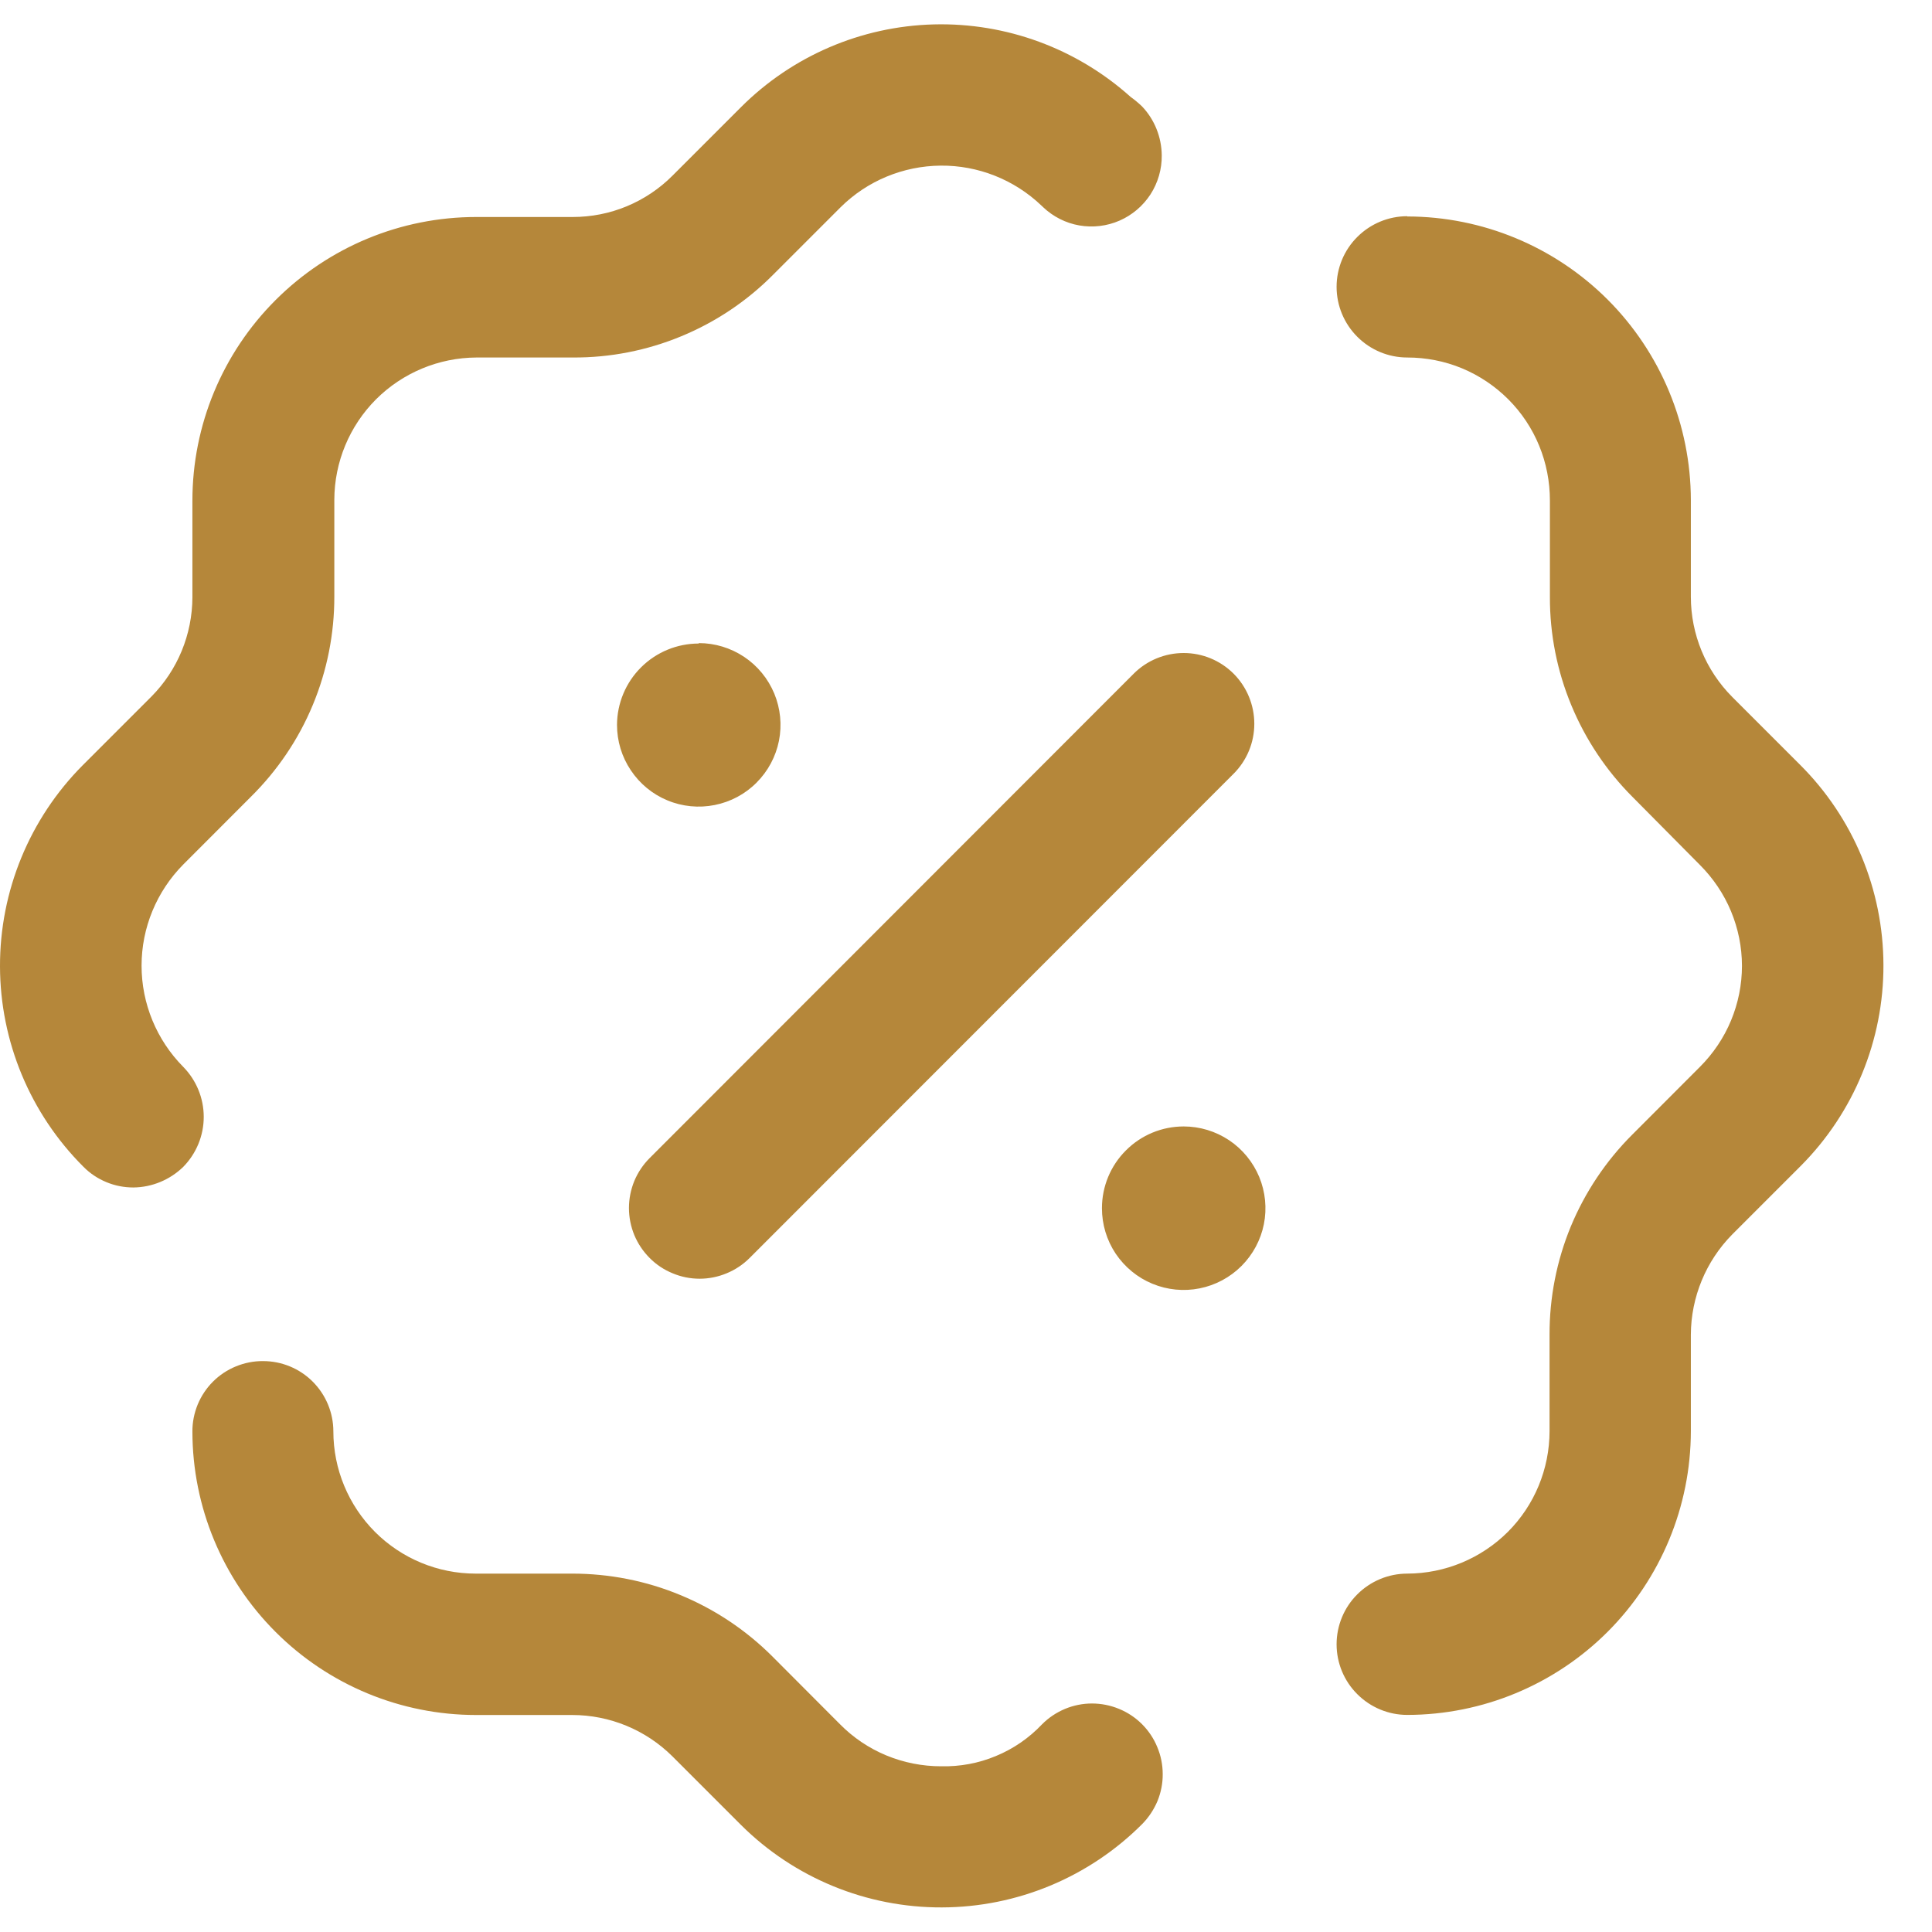 <svg width="22" height="22" viewBox="0 0 22 22" fill="none" xmlns="http://www.w3.org/2000/svg">
<path d="M2.996 15.499C3.208 15.499 3.411 15.583 3.561 15.733C3.711 15.883 3.796 16.087 3.796 16.299C3.796 16.729 3.967 17.14 4.27 17.444C4.574 17.748 4.986 17.919 5.416 17.919H6.516C6.938 17.919 7.357 18.001 7.747 18.163C8.138 18.324 8.493 18.561 8.792 18.859L9.565 19.634C9.715 19.786 9.894 19.907 10.092 19.989C10.29 20.071 10.502 20.113 10.716 20.113C10.93 20.118 11.143 20.079 11.341 19.996C11.54 19.914 11.718 19.791 11.866 19.635C11.94 19.56 12.029 19.501 12.126 19.46C12.224 19.419 12.329 19.398 12.434 19.398C12.54 19.398 12.645 19.419 12.742 19.459C12.84 19.499 12.929 19.558 13.004 19.633C13.079 19.708 13.138 19.796 13.178 19.894C13.219 19.991 13.24 20.096 13.24 20.202C13.241 20.307 13.22 20.412 13.18 20.51C13.139 20.607 13.08 20.696 13.006 20.771C12.401 21.377 11.581 21.718 10.725 21.72C9.869 21.723 9.047 21.386 8.44 20.783L7.657 20C7.353 19.698 6.943 19.529 6.515 19.529H5.421C4.565 19.529 3.744 19.189 3.139 18.584C2.533 17.979 2.192 17.159 2.191 16.303C2.19 16.197 2.211 16.092 2.251 15.994C2.291 15.897 2.35 15.808 2.425 15.733C2.5 15.658 2.589 15.599 2.687 15.559C2.785 15.519 2.89 15.498 2.996 15.499ZM16.025 2.465C16.881 2.466 17.702 2.807 18.307 3.412C18.912 4.018 19.253 4.839 19.254 5.695V6.795C19.254 7.223 19.424 7.634 19.726 7.937L20.496 8.707C21.103 9.311 21.445 10.132 21.447 10.988C21.45 11.844 21.111 12.667 20.508 13.274L19.725 14.057C19.425 14.361 19.256 14.771 19.254 15.198V16.298C19.253 17.154 18.912 17.975 18.307 18.581C17.702 19.186 16.881 19.527 16.025 19.528C15.811 19.528 15.607 19.443 15.456 19.292C15.305 19.142 15.22 18.937 15.22 18.724C15.22 18.51 15.305 18.305 15.456 18.155C15.607 18.004 15.811 17.919 16.025 17.919C16.454 17.918 16.866 17.747 17.17 17.444C17.474 17.14 17.644 16.728 17.645 16.298V15.198C17.644 14.775 17.726 14.357 17.887 13.966C18.049 13.576 18.286 13.221 18.585 12.922L19.357 12.149C19.508 11.998 19.629 11.819 19.711 11.622C19.793 11.425 19.836 11.213 19.836 10.999C19.836 10.785 19.793 10.573 19.711 10.376C19.629 10.179 19.508 10 19.357 9.849L18.591 9.076C18.292 8.777 18.055 8.422 17.893 8.031C17.731 7.641 17.648 7.222 17.649 6.799V5.699C17.649 5.485 17.608 5.273 17.527 5.076C17.446 4.878 17.326 4.698 17.175 4.547C17.024 4.396 16.845 4.276 16.648 4.194C16.45 4.112 16.238 4.071 16.025 4.071C15.811 4.071 15.607 3.986 15.456 3.835C15.305 3.684 15.22 3.48 15.22 3.266C15.22 3.053 15.305 2.848 15.456 2.698C15.607 2.547 15.811 2.462 16.025 2.462V2.465ZM13.479 12.827C13.663 12.827 13.843 12.882 13.996 12.984C14.149 13.086 14.268 13.232 14.339 13.402C14.409 13.572 14.428 13.759 14.392 13.94C14.356 14.12 14.267 14.286 14.137 14.416C14.007 14.546 13.841 14.635 13.66 14.671C13.48 14.707 13.293 14.689 13.122 14.618C12.952 14.548 12.807 14.428 12.704 14.275C12.602 14.122 12.548 13.942 12.548 13.758C12.548 13.511 12.646 13.274 12.821 13.1C12.995 12.925 13.232 12.827 13.479 12.827ZM12.91 7.671C13.061 7.52 13.266 7.436 13.479 7.436C13.693 7.436 13.897 7.521 14.048 7.672C14.199 7.824 14.283 8.029 14.283 8.242C14.283 8.456 14.198 8.66 14.047 8.811L8.536 14.325C8.461 14.4 8.372 14.459 8.275 14.499C8.177 14.54 8.072 14.561 7.967 14.561C7.861 14.561 7.756 14.54 7.659 14.499C7.561 14.459 7.472 14.4 7.398 14.325C7.323 14.25 7.264 14.162 7.223 14.064C7.183 13.966 7.162 13.862 7.162 13.756C7.162 13.65 7.183 13.546 7.223 13.448C7.264 13.35 7.323 13.262 7.398 13.187L12.91 7.671ZM8.435 1.223C9.019 0.638 9.805 0.3 10.631 0.278C11.457 0.256 12.26 0.552 12.875 1.104C12.92 1.136 12.963 1.172 13.004 1.211C13.147 1.361 13.227 1.561 13.229 1.769C13.231 1.926 13.186 2.081 13.101 2.213C13.015 2.345 12.893 2.449 12.749 2.512C12.605 2.575 12.445 2.594 12.29 2.567C12.135 2.54 11.992 2.467 11.878 2.359L11.857 2.339C11.548 2.045 11.137 1.882 10.711 1.886C10.284 1.89 9.876 2.059 9.573 2.359L8.801 3.131C8.503 3.431 8.148 3.668 7.758 3.829C7.367 3.991 6.948 4.073 6.526 4.071H5.426C4.997 4.073 4.586 4.244 4.282 4.547C3.979 4.851 3.808 5.262 3.807 5.691V6.791C3.808 7.215 3.725 7.635 3.562 8.027C3.4 8.418 3.16 8.773 2.859 9.071L2.087 9.844C1.783 10.151 1.612 10.565 1.612 10.996C1.612 11.428 1.783 11.842 2.087 12.149C2.236 12.301 2.32 12.505 2.32 12.718C2.32 12.931 2.236 13.135 2.087 13.287C1.935 13.435 1.731 13.52 1.519 13.522C1.413 13.522 1.309 13.502 1.211 13.461C1.114 13.421 1.025 13.362 0.951 13.287C0.344 12.682 0.002 11.861 9.38327e-06 11.004C-0.002 10.147 0.336 9.324 0.94 8.716L1.723 7.933C2.022 7.632 2.19 7.225 2.191 6.8V5.7C2.191 4.843 2.532 4.022 3.138 3.417C3.744 2.811 4.565 2.471 5.422 2.471H6.522C6.733 2.471 6.942 2.43 7.137 2.349C7.332 2.268 7.51 2.149 7.659 1.999L8.435 1.223ZM7.957 7.323C8.141 7.323 8.321 7.378 8.474 7.48C8.627 7.582 8.746 7.728 8.817 7.898C8.887 8.068 8.906 8.255 8.87 8.436C8.834 8.616 8.745 8.782 8.615 8.912C8.485 9.043 8.319 9.131 8.138 9.167C7.958 9.203 7.77 9.185 7.6 9.114C7.43 9.044 7.285 8.924 7.183 8.771C7.08 8.618 7.026 8.438 7.026 8.254C7.027 8.008 7.126 7.772 7.3 7.599C7.475 7.425 7.711 7.328 7.957 7.328V7.323Z" fill="#B5873A"/>
</svg>
